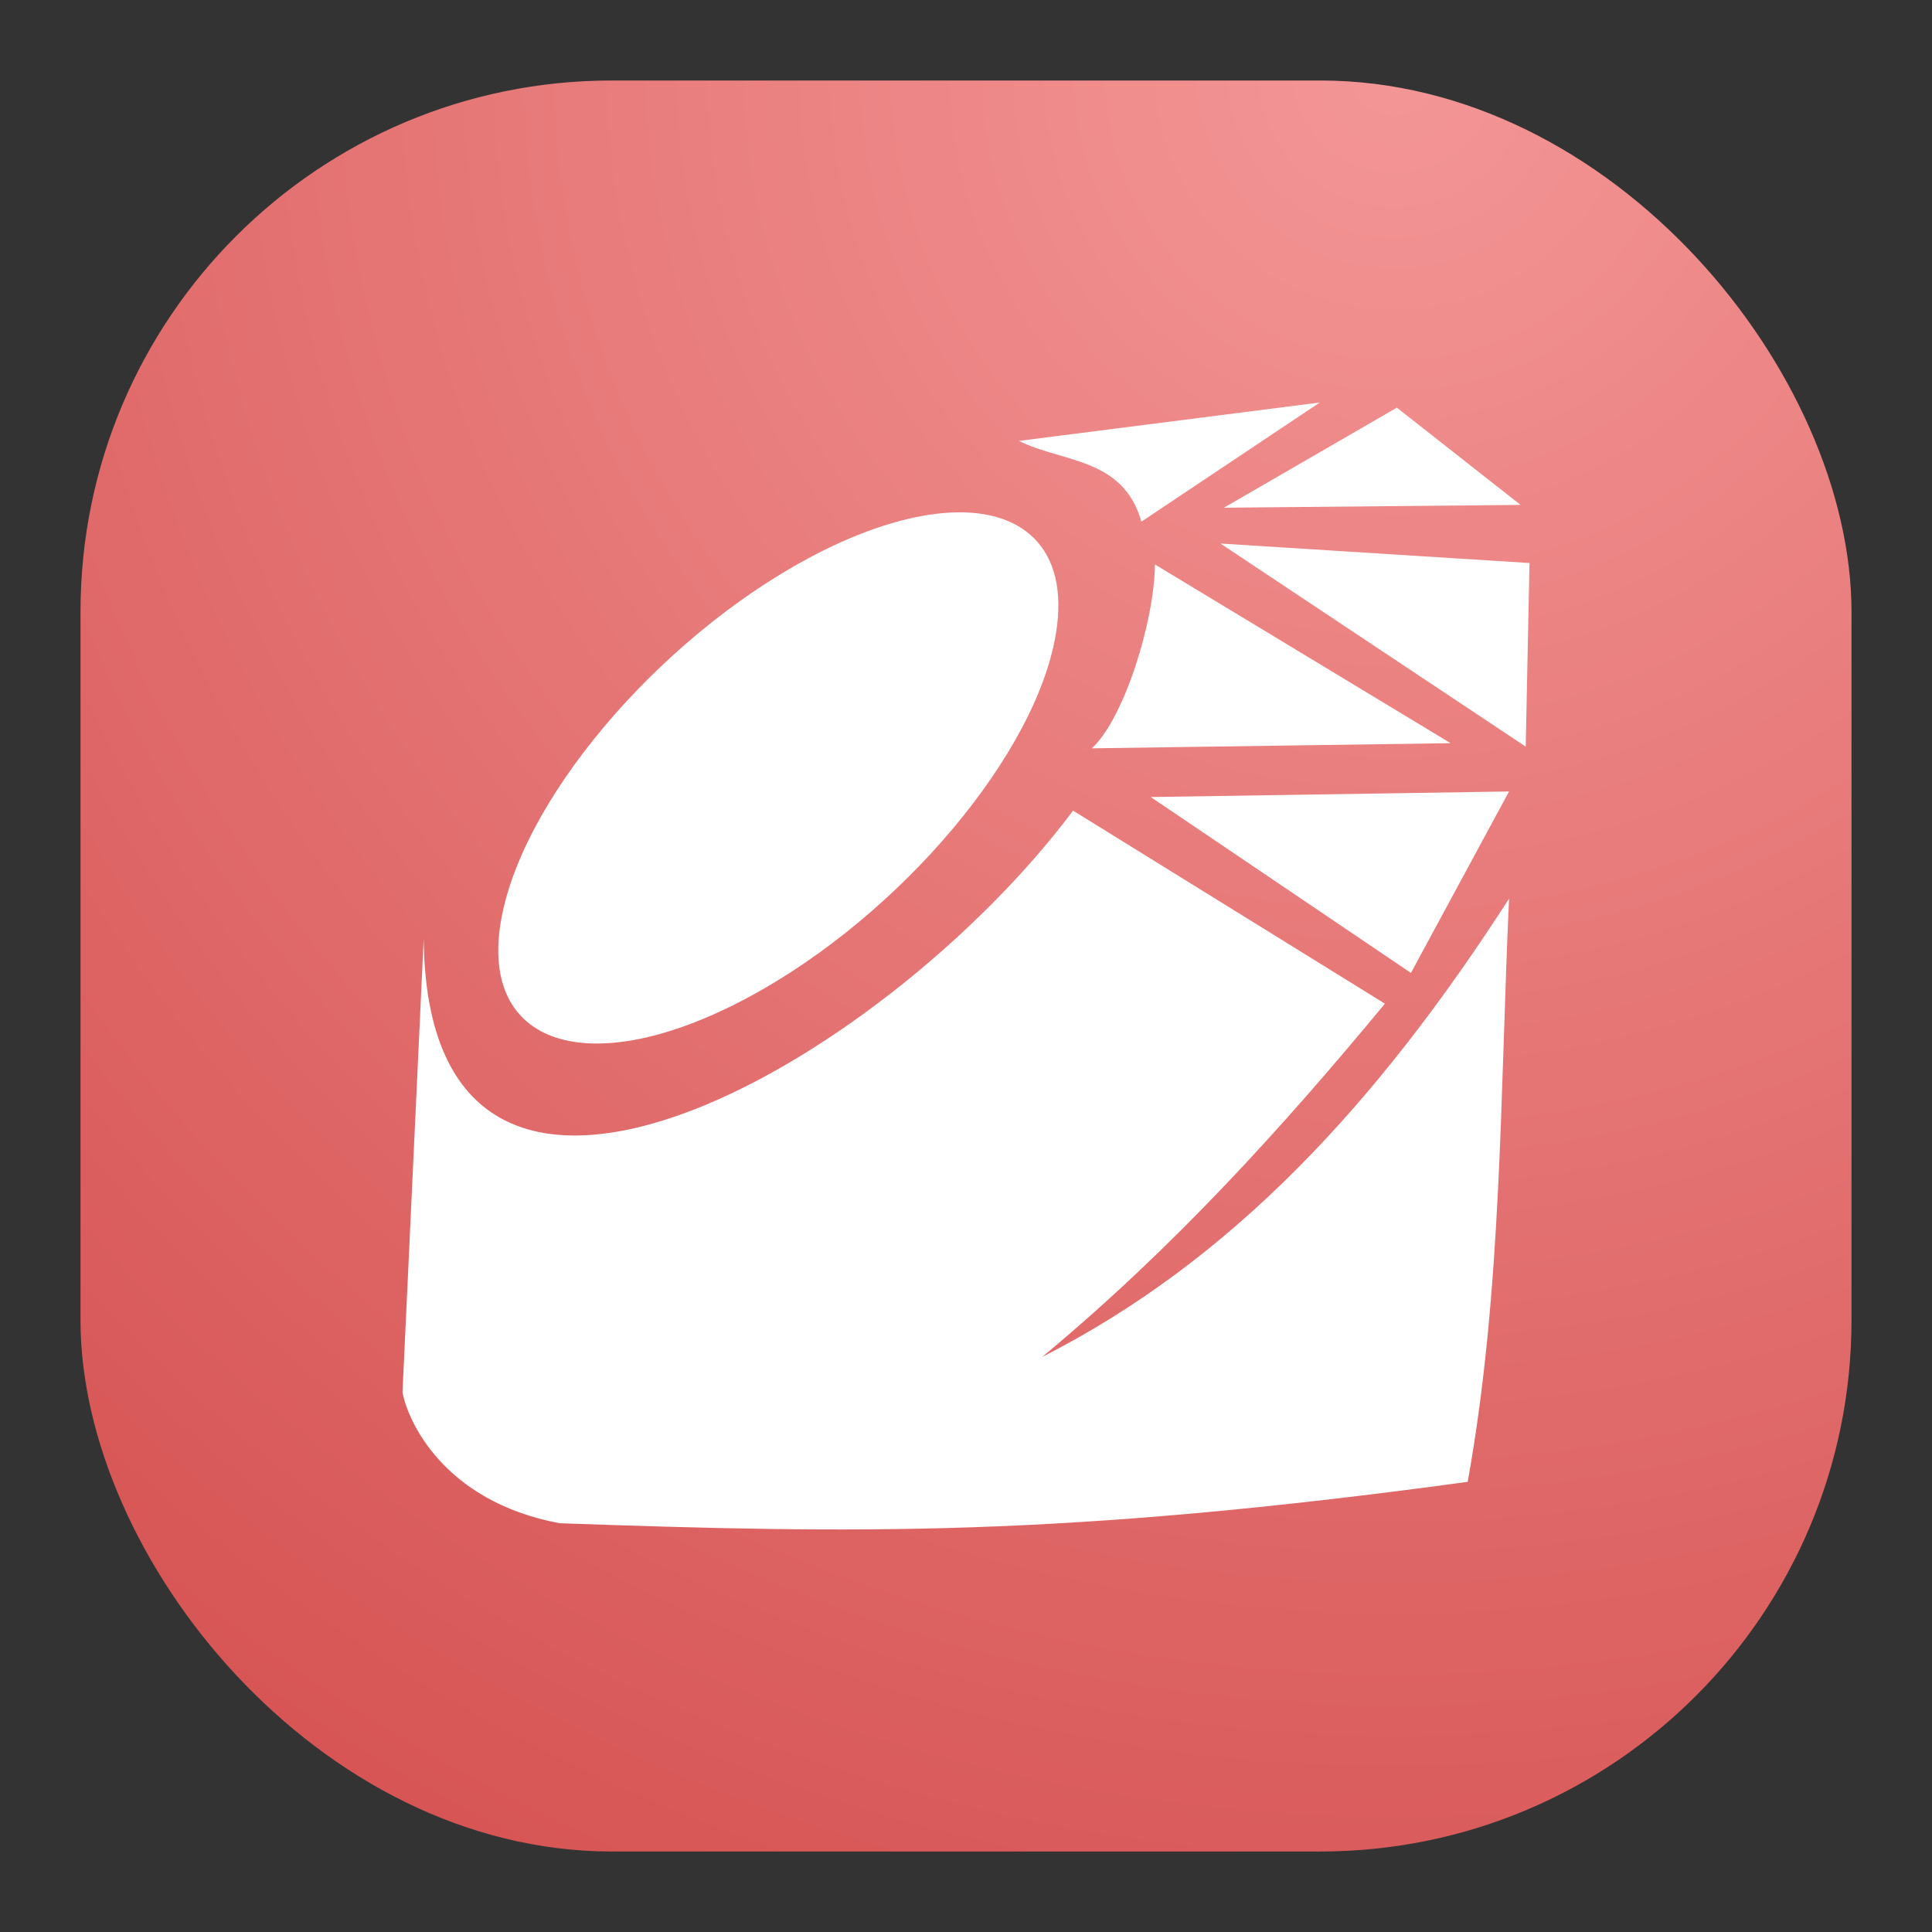 <svg width="24" height="24" viewBox="0 0 24 24" fill="none" xmlns="http://www.w3.org/2000/svg">
<rect x="0" y="0" width="24" height="24" fill="#333333" stroke="none"/>
<rect x="1" y="1" width="22" height="22" rx="6.6" fill="url(#paint0_radial_3_1170)"/>
<path d="M16.395 5L12.658 5.477C13.203 5.749 13.951 5.681 14.179 6.48L16.395 5ZM17.352 5.064L15.204 6.307L18.889 6.272L17.352 5.064ZM11.793 6.368C11.35 6.394 10.818 6.545 10.225 6.84C8.328 7.785 6.542 9.817 6.235 11.375C5.928 12.933 7.215 13.429 9.113 12.484C11.009 11.539 12.795 9.512 13.102 7.954C13.314 6.883 12.77 6.312 11.793 6.368ZM13.563 9.296L18.02 9.232L14.347 7.012C14.341 7.718 13.962 8.931 13.563 9.296ZM18.953 9.275L19 6.994L15.161 6.752L18.953 9.275ZM18.746 9.832L14.295 9.901L17.527 12.086L18.746 9.832ZM13.33 10.07C10.951 13.249 5.313 16.458 5.263 11.665L5 17.294C5.06 17.635 5.496 18.648 6.95 18.922C10.637 19.051 13.159 19.099 18.232 18.408C18.66 16.036 18.634 13.587 18.746 11.163C17.109 13.706 15.304 15.659 12.947 16.856C14.598 15.485 15.947 13.986 17.204 12.468L13.33 10.07Z" fill="white"/>
<defs>
<radialGradient id="paint0_radial_3_1170" cx="0" cy="0" r="1" gradientUnits="userSpaceOnUse" gradientTransform="translate(17.5 1) rotate(116.565) scale(24.597)">
<stop stop-color="#F49696"/>
<stop offset="1" stop-color="#D75555"/>
</radialGradient>
</defs>
</svg>
